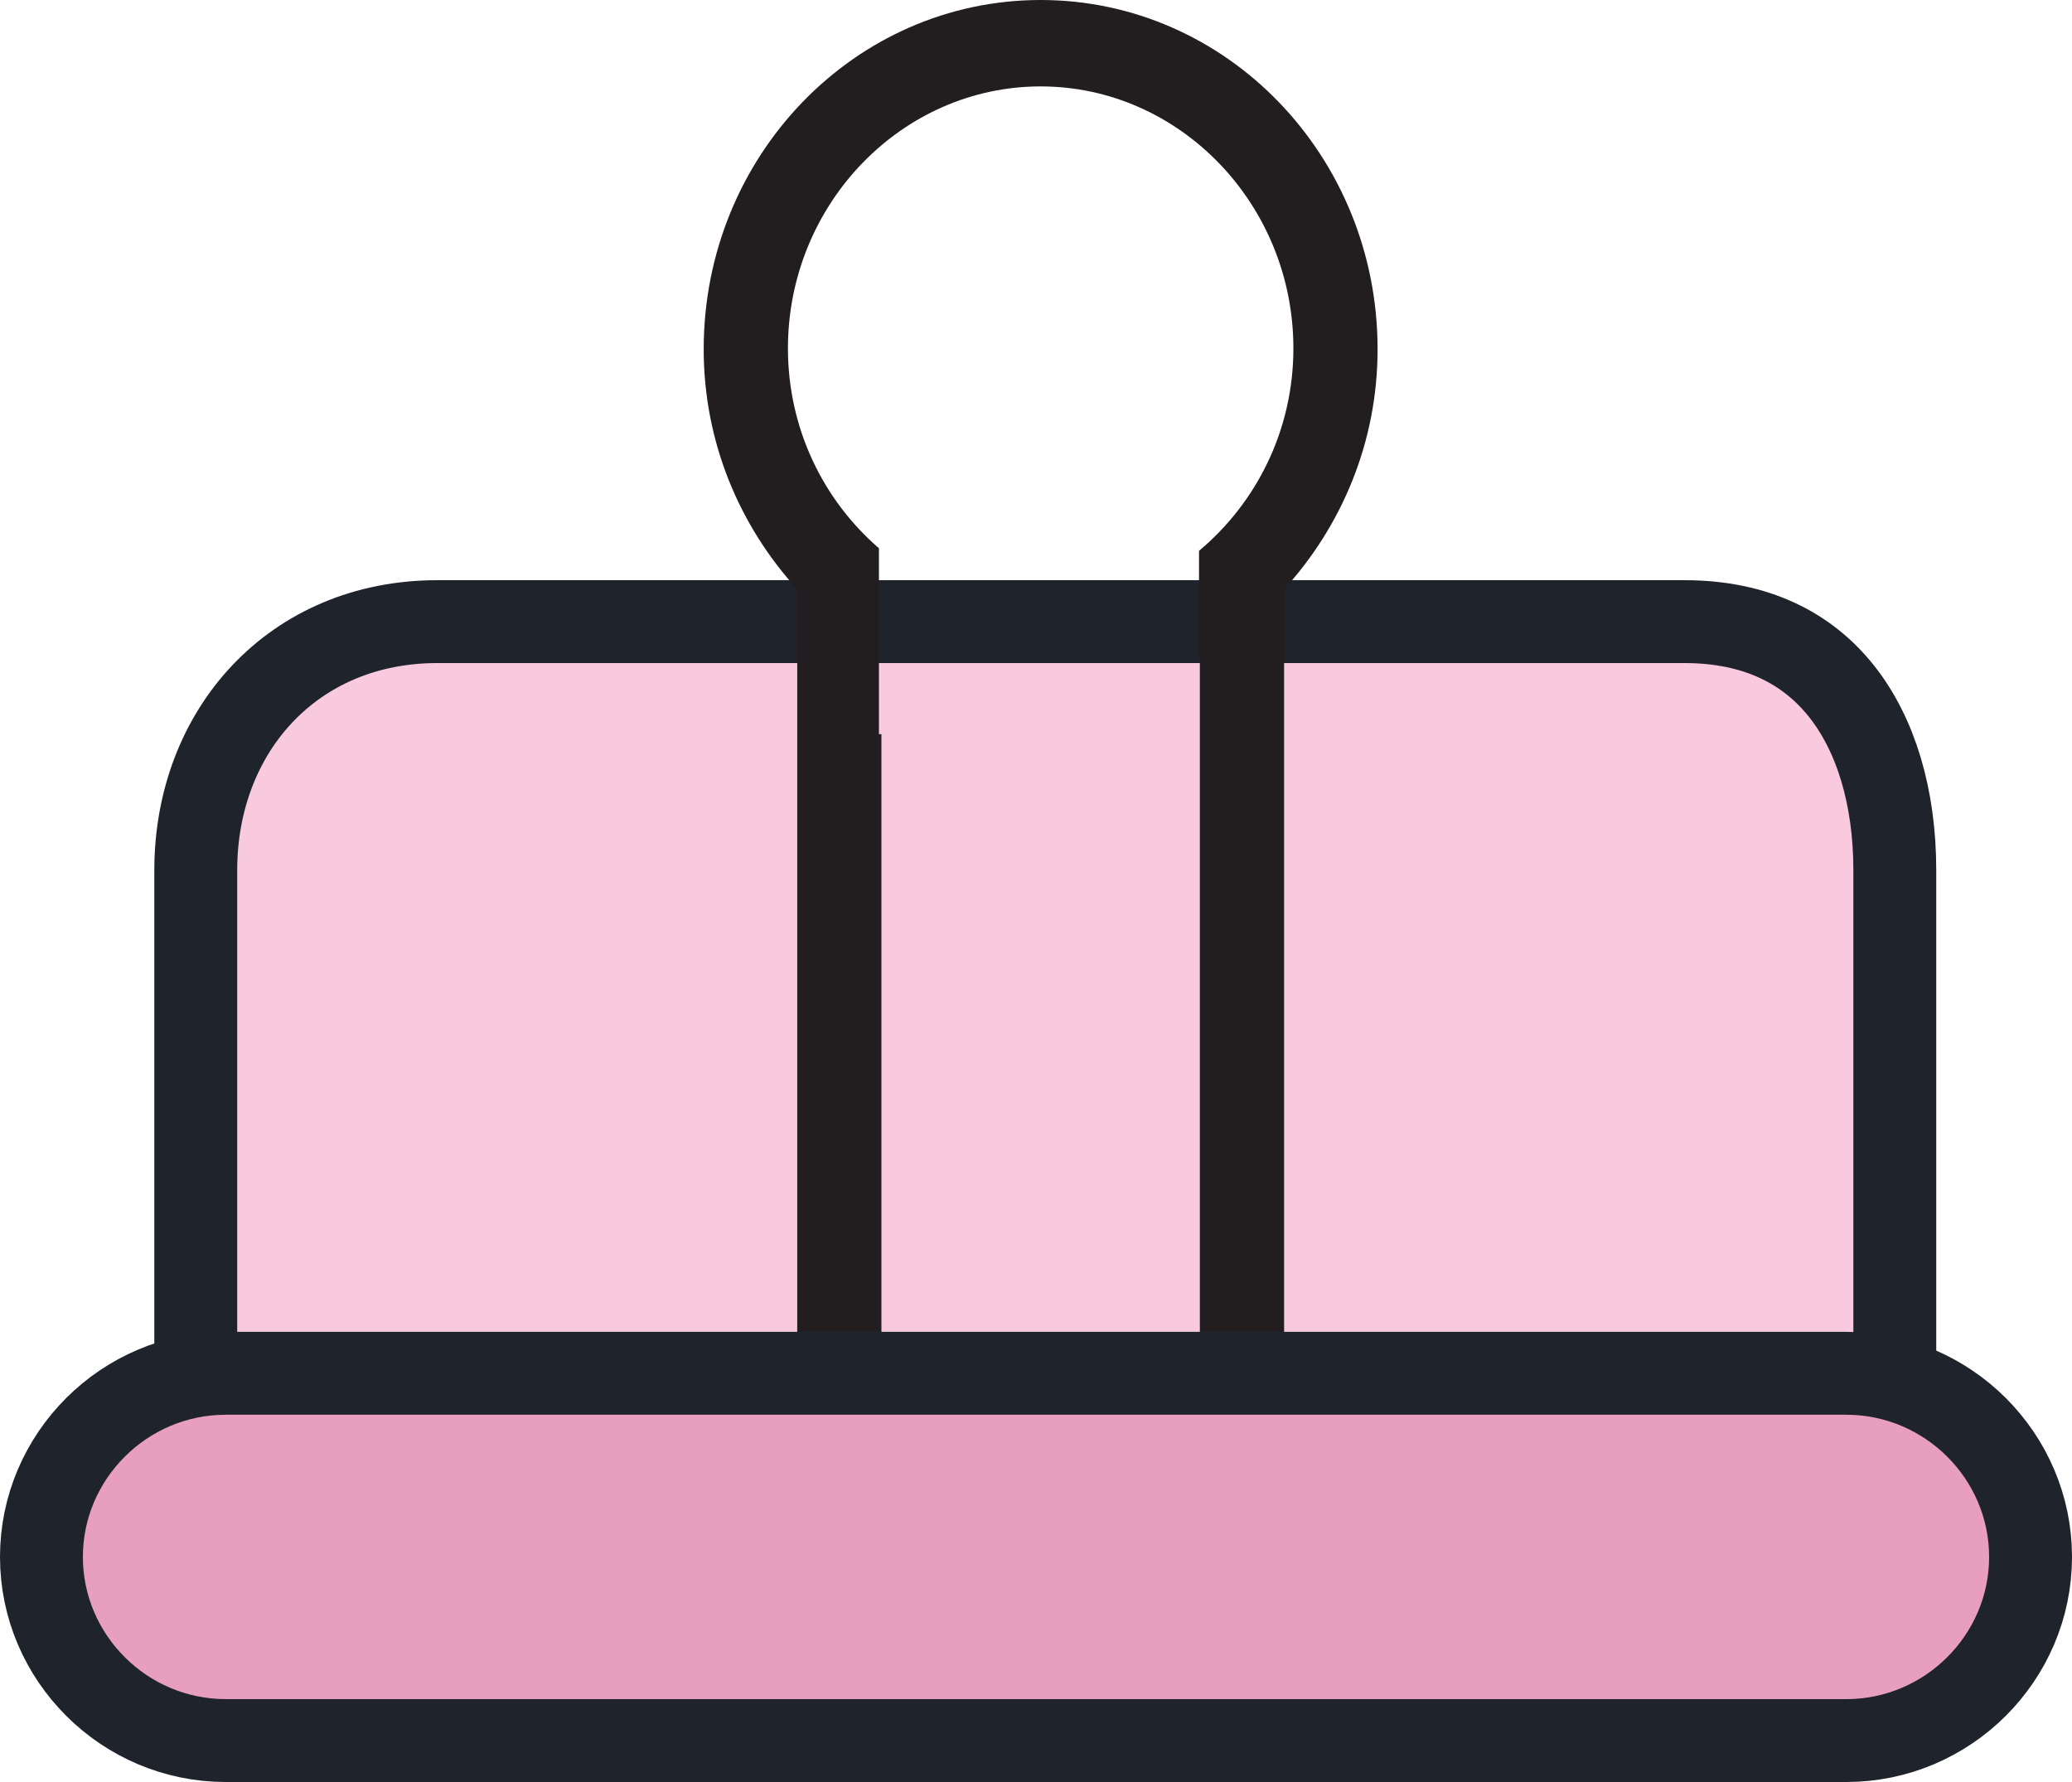 <svg width="50" height="43" viewBox="0 0 50 43" fill="none" xmlns="http://www.w3.org/2000/svg">
<path d="M4.724 37V21C4.724 17.637 7.076 15 10.552 15L40.649 15C42.405 15 43.628 15.661 44.435 16.675C45.265 17.719 45.724 19.228 45.724 21V21.039V21.078V21.116V21.155V21.194V21.232V21.271V21.309V21.347V21.386V21.424V21.462V21.5V21.538V21.576V21.614V21.652V21.69V21.727V21.765V21.803V21.84V21.878V21.915V21.952V21.99V22.027V22.064V22.101V22.138V22.175V22.212V22.249V22.286V22.323V22.359V22.396V22.432V22.469V22.505V22.542V22.578V22.614V22.651V22.687V22.723V22.759V22.795V22.831V22.867V22.903V22.939V22.974V23.01V23.046V23.081V23.117V23.152V23.188V23.223V23.259V23.294V23.329V23.364V23.399V23.434V23.47V23.505V23.54V23.574V23.609V23.644V23.679V23.713V23.748V23.783V23.817V23.852V23.886V23.921V23.955V23.989V24.024V24.058V24.092V24.126V24.16V24.194V24.228V24.262V24.296V24.33V24.364V24.398V24.431V24.465V24.499V24.532V24.566V24.6V24.633V24.667V24.7V24.733V24.767V24.8V24.833V24.867V24.9V24.933V24.966V24.999V25.032V25.065V25.098V25.131V25.164V25.197V25.23V25.262V25.295V25.328V25.361V25.393V25.426V25.458V25.491V25.523V25.556V25.588V25.621V25.653V25.686V25.718V25.75V25.782V25.815V25.847V25.879V25.911V25.943V25.975V26.007V26.039V26.071V26.103V26.135V26.167V26.199V26.231V26.262V26.294V26.326V26.358V26.389V26.421V26.453V26.484V26.516V26.547V26.579V26.611V26.642V26.674V26.705V26.736V26.768V26.799V26.831V26.862V26.893V26.924V26.956V26.987V27.018V27.049V27.081V27.112V27.143V27.174V27.205V27.236V27.267V27.298V27.329V27.36V27.391V27.422V27.453V27.484V27.515V27.546V27.577V27.608V27.639V27.669V27.7V27.731V27.762V27.793V27.823V27.854V27.885V27.916V27.946V27.977V28.008V28.038V28.069V28.099V28.13V28.161V28.191V28.222V28.253V28.283V28.314V28.344V28.375V28.405V28.436V28.466V28.497V28.527V28.558V28.588V28.619V28.649V28.68V28.71V28.741V28.771V28.801V28.832V28.862V28.893V28.923V28.953V28.984V29.014V29.044V29.075V29.105V29.136V29.166V29.196V29.227V29.257V29.288V29.318V29.348V29.379V29.409V29.439V29.47V29.5V29.53V29.561V29.591V29.621V29.652V29.682V29.712V29.743V29.773V29.804V29.834V29.864V29.895V29.925V29.956V29.986V30.016V30.047V30.077V30.107V30.138V30.168V30.199V30.229V30.26V30.29V30.32V30.351V30.381V30.412V30.442V30.473V30.503V30.534V30.564V30.595V30.625V30.656V30.686V30.717V30.747V30.778V30.809V30.839V30.87V30.901V30.931V30.962V30.992V31.023V31.054V31.085V31.115V31.146V31.177V31.207V31.238V31.269V31.3V31.331V31.361V31.392V31.423V31.454V31.485V31.516V31.547V31.578V31.609V31.64V31.671V31.702V31.733V31.764V31.795V31.826V31.857V31.888V31.919V31.951V31.982V32.013V32.044V32.076V32.107V32.138V32.169V32.201V32.232V32.264V32.295V32.327V32.358V32.389V32.421V32.453V32.484V32.516V32.547V32.579V32.611V32.642V32.674V32.706V32.738V32.769V32.801V32.833V32.865V32.897V32.929V32.961V32.993V33.025V33.057V33.089V33.121V33.153V33.185V33.218V33.25V33.282V33.315V33.347V33.379V33.412V33.444V33.477V33.509V33.542V33.574V33.607V33.639V33.672V33.705V33.738V33.77V33.803V33.836V33.869V33.902V33.935V33.968V34.001V34.034V34.067V34.1V34.133V34.167V34.2V34.233V34.267V34.3V34.333V34.367V34.4V34.434V34.468V34.501V34.535V34.569V34.602V34.636V34.67V34.704V34.738V34.772V34.806V34.84V34.874V34.908V34.942V34.976V35.011V35.045V35.079V35.114V35.148V35.183V35.217V35.252V35.287V35.321V35.356V35.391V35.426V35.461V35.495V35.531V35.566V35.601V35.636V35.671V35.706V35.741V35.777V35.812V35.848V35.883V35.919V35.954V35.99V36.026V36.061V36.097V36.133V36.169V36.205V36.241V36.277V36.313V36.349V36.386V36.422V36.458V36.495V36.531V36.568V36.604V36.641V36.678V36.714V36.751V36.788V36.825V36.862V36.899V36.936V36.973V37H4.724Z" fill="#F9CADE" stroke="#1E232C" stroke-width="2"/>
<path d="M25.112 0C20.62 0 16.981 3.771 16.981 8.426C16.981 10.68 17.855 12.702 19.238 14.219V35.453H21.27V17.716H21.21V13.229C19.868 12.07 19.014 10.343 19.014 8.405C19.014 4.929 21.758 2.085 25.112 2.085C28.466 2.085 31.211 4.929 31.211 8.405C31.211 10.385 30.316 12.134 28.934 13.292V15.799C28.934 15.799 28.934 15.799 28.954 15.799V35.453H30.987V14.219C32.369 12.702 33.243 10.68 33.243 8.426C33.243 3.771 29.605 0 25.112 0Z" fill="#221E1F"/>
<path d="M5.446 42C3.002 42 1 40.005 1 37.569C1 35.133 3.002 33.138 5.446 33.138H44.554C46.998 33.138 49 35.133 49 37.569C49 40.005 46.998 42 44.554 42H5.446Z" fill="#E89FBE" stroke="#1E232C" stroke-width="2"/>
</svg>
